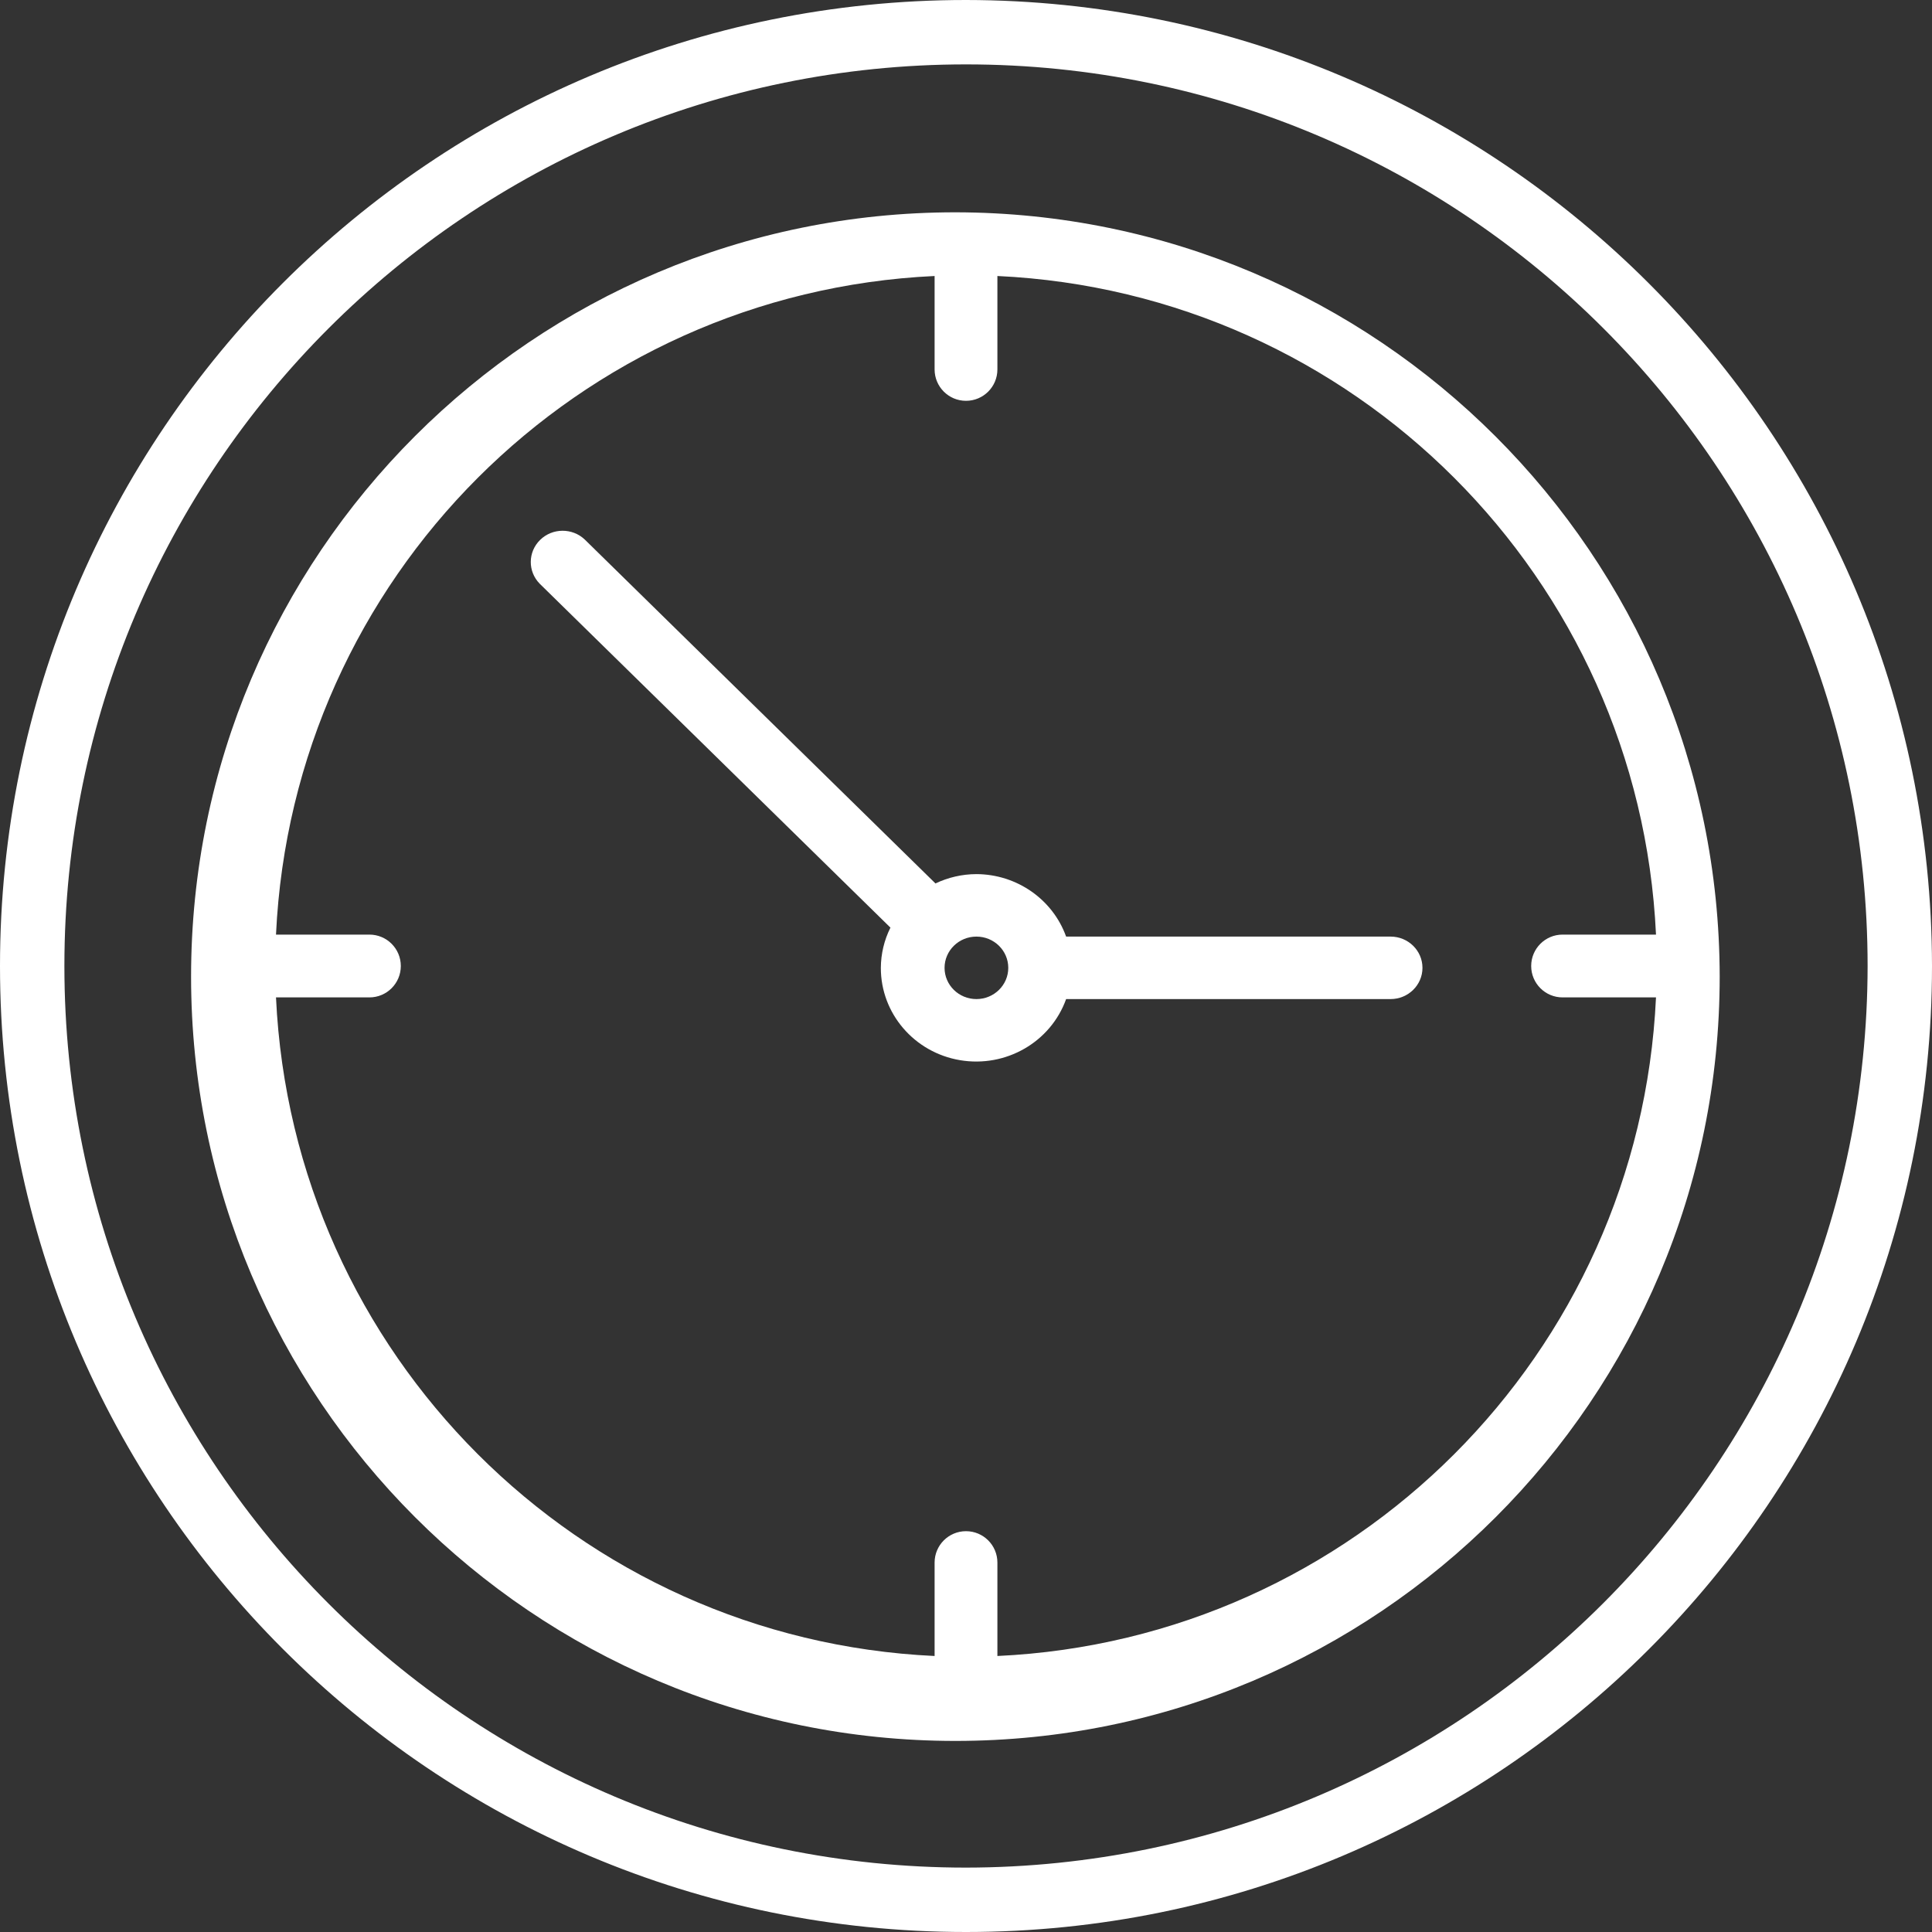 <?xml version="1.0" encoding="UTF-8"?>
<svg width="91px" height="91px" viewBox="0 0 91 91" version="1.1" xmlns="http://www.w3.org/2000/svg" xmlns:xlink="http://www.w3.org/1999/xlink">
    <rect x="0" y="0" width="91" height="91" fill="#333333" stroke="none"/>
    <!-- Generator: Sketch 54.1 (76490) - https://sketchapp.com -->
    <title>Group 7</title>
    <desc>Created with Sketch.</desc>
    <g id="Page-1" stroke="none" stroke-width="1" fill="none" fill-rule="evenodd">
        <g id="YTQP_Web_Turismo-Comunitario_v1_2_pop" transform="translate(-542, -846)" fill="#FFFFFF">
            <g id="Group-7" transform="translate(542, 846)">
                <path d="M45.5,87.967 C22.046,87.967 3.033,68.954 3.033,45.5 C3.033,22.046 22.046,3.033 45.5,3.033 C68.954,3.033 87.967,22.046 87.967,45.5 C87.94,68.942 68.942,87.94 45.5,87.967 M45.5,0 C20.371,0 0,20.371 0,45.5 C0,70.629 20.371,91 45.5,91 C70.629,91 91,70.629 91,45.5 C90.972,20.383 70.617,0.028 45.5,0" id="Fill-1"></path>
                <path d="M46.979,78 L46.979,73.6 C46.979,72.783 46.317,72.121 45.5,72.121 C44.683,72.121 44.021,72.783 44.021,73.6 L44.021,78 C27.224,77.216 13.784,63.776 13,46.979 L17.4,46.979 C18.217,46.979 18.879,46.317 18.879,45.5 C18.879,44.683 18.217,44.021 17.4,44.021 L13,44.021 C13.784,27.224 27.224,13.784 44.021,13 L44.021,17.4 C44.021,18.217 44.683,18.879 45.5,18.879 C46.317,18.879 46.979,18.217 46.979,17.4 L46.979,13 C63.776,13.784 77.216,27.224 78,44.021 L73.6,44.021 C72.783,44.021 72.121,44.683 72.121,45.5 C72.121,46.317 72.783,46.979 73.6,46.979 L78,46.979 C77.216,63.776 63.776,77.216 46.979,78 M45,10 C25.118,10 9,26.118 9,46 C9,65.882 25.118,82 45,82 C64.882,82 81,65.882 81,46 C80.977,26.127 64.873,10.023 45,10" id="Fill-3"></path>
                <path d="M45.991,47.058 C45.162,47.058 44.49,46.399 44.49,45.587 C44.49,44.774 45.162,44.115 45.991,44.115 C46.82,44.115 47.491,44.774 47.491,45.587 C47.491,46.399 46.82,47.058 45.991,47.058 M65.499,44.115 L50.216,44.115 C49.583,42.357 47.892,41.18 45.991,41.172 C45.321,41.174 44.661,41.325 44.059,41.613 L44.05,41.6 L27.543,25.413 C26.954,24.855 26.018,24.863 25.44,25.431 C24.861,25.999 24.853,26.916 25.421,27.494 L41.929,43.681 L41.942,43.69 C41.647,44.28 41.492,44.929 41.489,45.587 C41.485,47.734 43.061,49.572 45.219,49.936 C47.378,50.3 49.489,49.084 50.216,47.058 L65.499,47.058 C66.328,47.058 67,46.399 67,45.587 C67,44.774 66.328,44.115 65.499,44.115" id="Fill-5"></path>
            </g>
        </g>
    </g>
</svg>